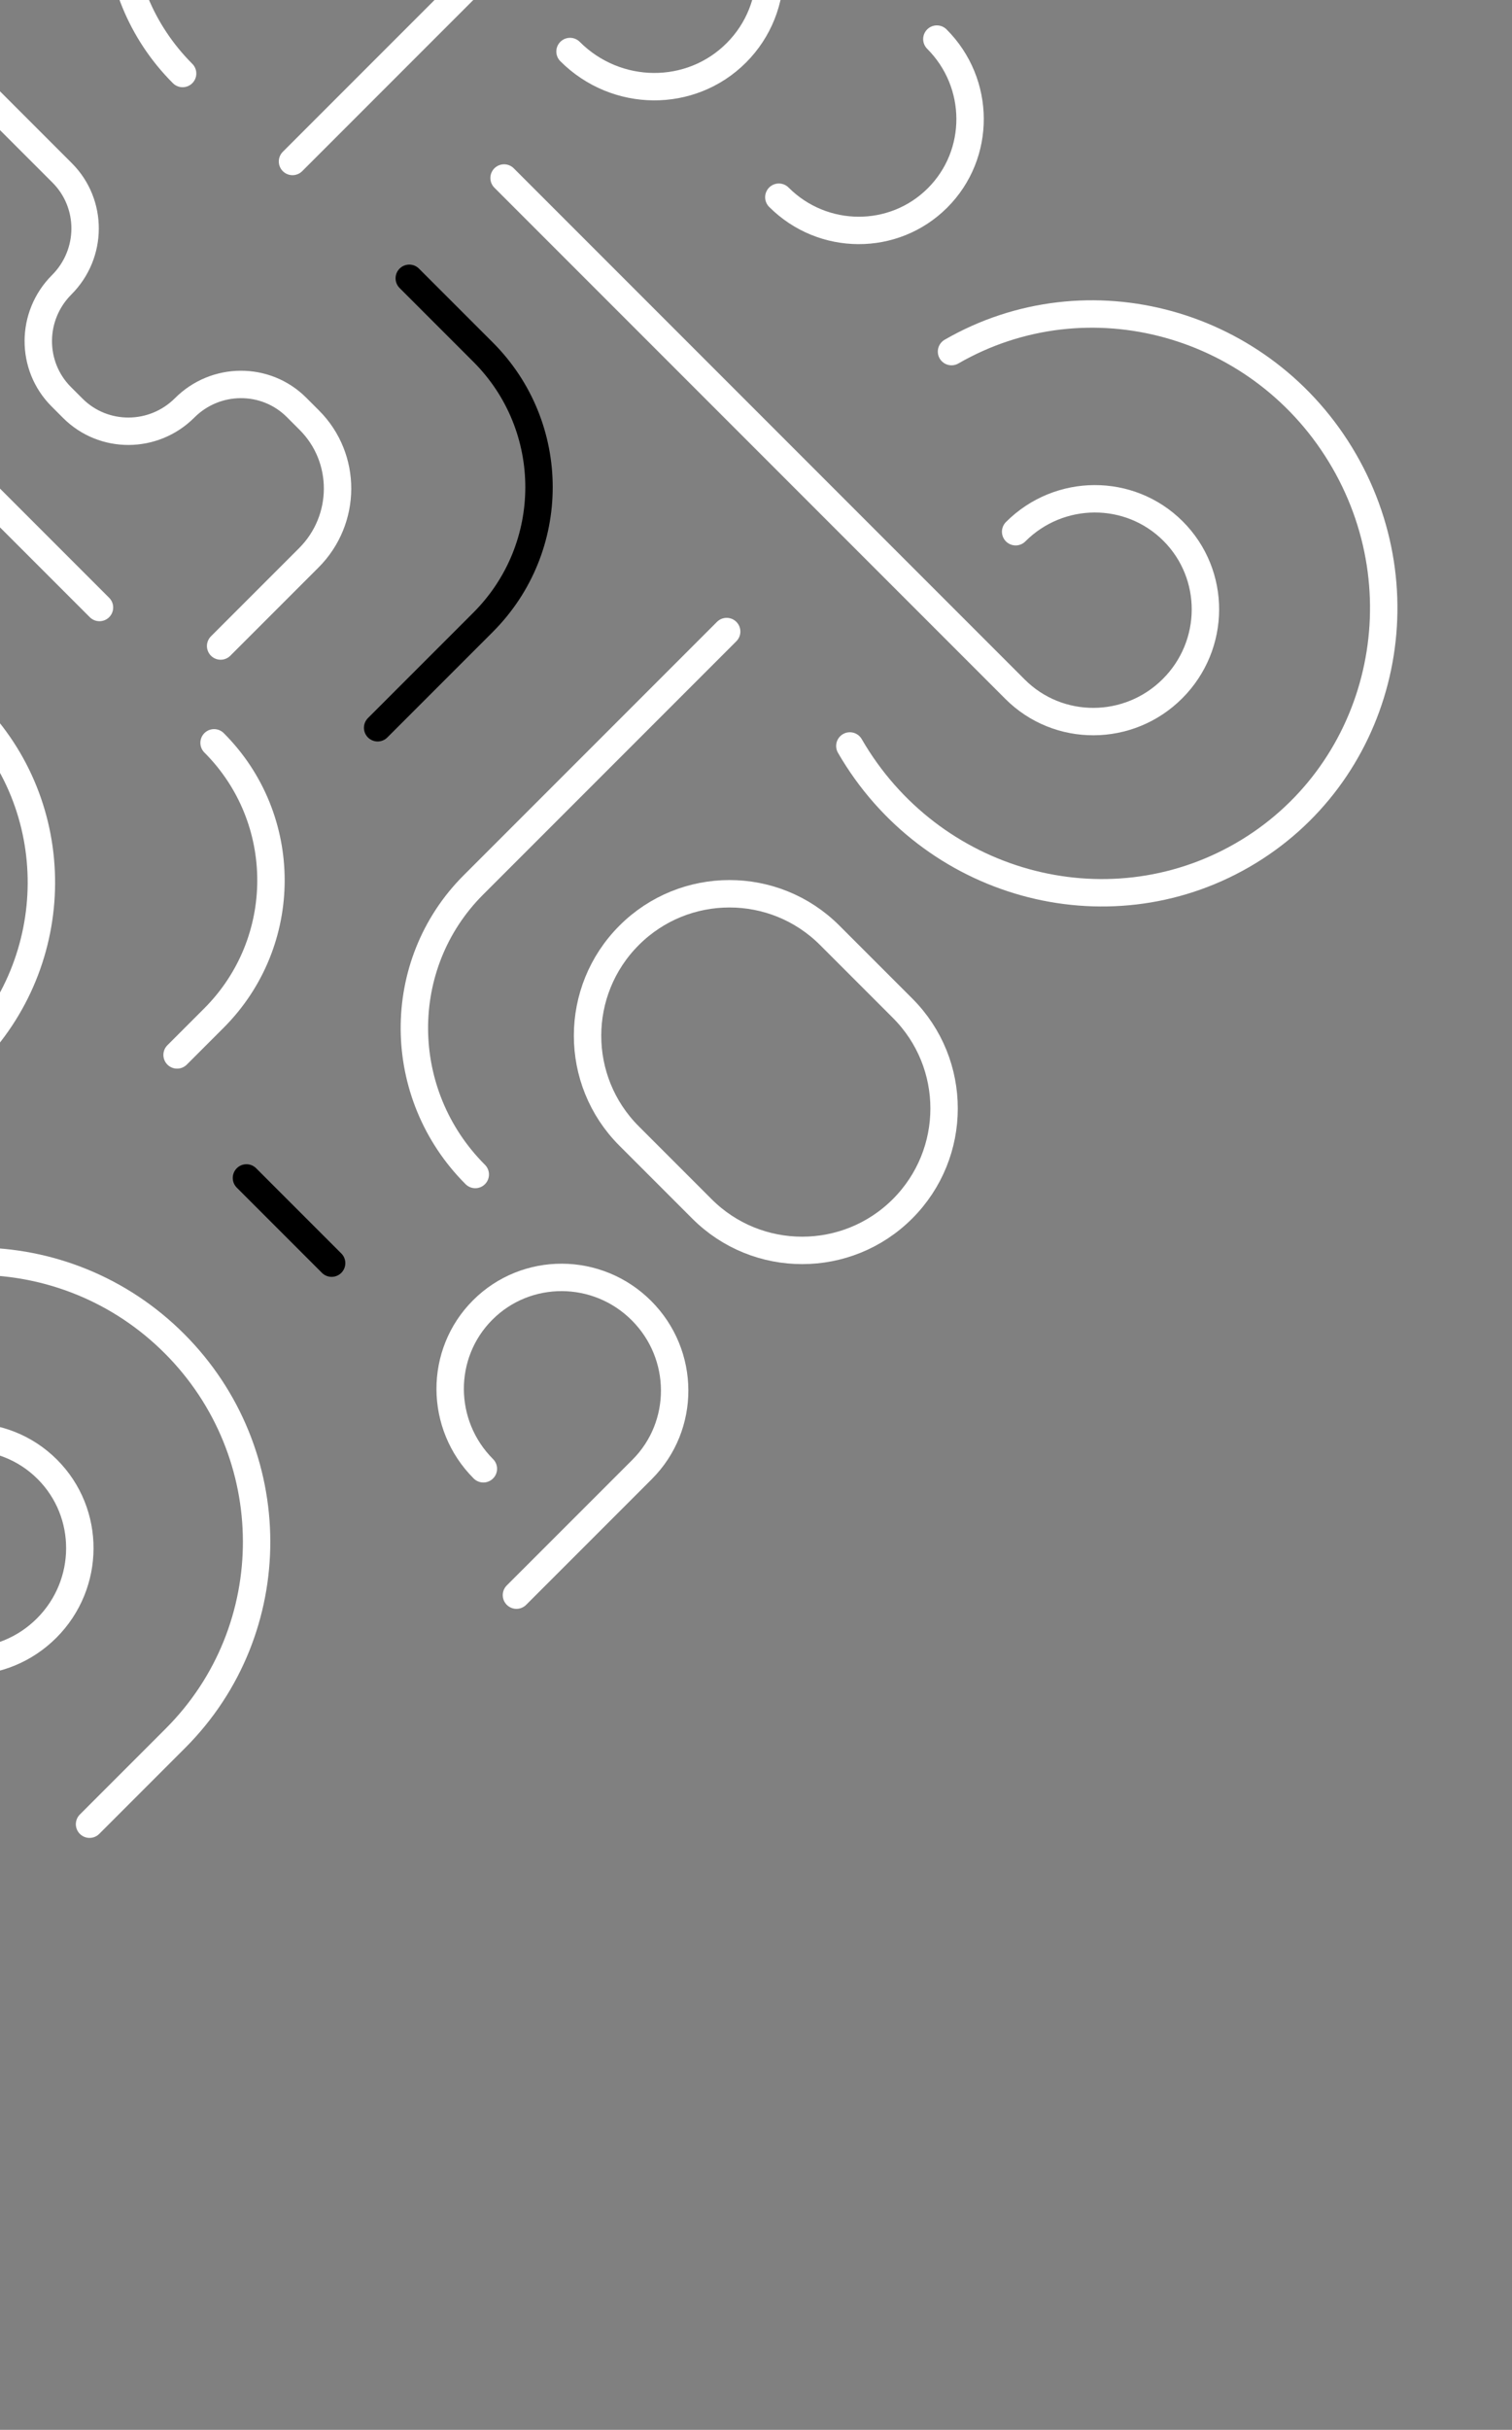 <svg width="127" height="204" viewBox="0 0 127 204" fill="none" xmlns="http://www.w3.org/2000/svg">
<rect x="0" y="0" width="127" height="204" fill="#808080" stroke="none"/>
<path d="M78.692 3.283C82.389 6.98 82.415 12.948 78.75 16.614C75.084 20.279 69.116 20.254 65.419 16.557" stroke="white" stroke-width="2.302" stroke-linecap="round" stroke-linejoin="round"/>
<path d="M-32.145 106.4L-52.852 127.108C-58.072 132.327 -58.095 140.767 -52.904 145.958C-47.712 151.149 -39.273 151.126 -34.053 145.906L-25.508 137.361M-15.957 193.252L-17.191 194.487C-20.834 198.129 -26.742 198.124 -30.388 194.478C-34.033 190.833 -34.039 184.924 -30.396 181.282L-15.674 166.56C-10.292 161.177 -10.3 152.449 -15.686 147.064M-108.403 95.521L-100.984 102.94C-91.947 111.977 -77.305 111.986 -68.28 102.96L-61.772 96.452C-56.34 91.021 -47.529 91.027 -42.093 96.464" stroke="white" stroke-width="2.302" stroke-linecap="round" stroke-linejoin="round"/>
<path d="M3.916 136.69C7.613 132.993 7.638 127.025 3.973 123.359C0.307 119.694 -5.661 119.719 -9.358 123.416C-13.055 127.113 -13.08 133.082 -9.415 136.747C-5.75 140.412 0.219 140.387 3.916 136.69Z" stroke="white" stroke-width="2.302" stroke-linecap="round" stroke-linejoin="round"/>
<path d="M71.383 62.628C78.131 74.302 92.893 78.407 104.356 71.796C115.818 65.185 119.64 50.363 112.895 38.687C106.147 27.013 91.388 22.911 79.923 29.519" stroke="white" stroke-width="2.302" stroke-linecap="round" stroke-linejoin="round"/>
<path d="M47.879 4.326C51.768 8.214 58.019 8.266 61.844 4.44C65.67 0.615 65.618 -5.636 61.73 -9.525C57.842 -13.413 51.591 -13.464 47.765 -9.639L24.569 13.557" stroke="white" stroke-width="2.302" stroke-linecap="round" stroke-linejoin="round"/>
<path d="M40.6 123.313C36.903 119.617 36.88 113.645 40.546 109.98C44.211 106.314 50.182 106.337 53.879 110.034C57.576 113.731 57.599 119.702 53.934 123.368L43.38 133.921" stroke="white" stroke-width="2.302" stroke-linecap="round" stroke-linejoin="round"/>
<path d="M35.605 -16.404C42.065 -22.864 41.979 -33.423 35.417 -39.986C28.854 -46.548 18.295 -46.634 11.835 -40.174L-18.82 -9.519" stroke="white" stroke-width="2.302" stroke-linecap="round" stroke-linejoin="round"/>
<path d="M-58.406 62.14L-31.676 88.87C-23.685 96.861 -10.672 96.801 -2.609 88.738C5.453 80.676 5.513 67.662 -2.478 59.671L-8.795 53.355" stroke="white" stroke-width="2.302" stroke-linecap="round" stroke-linejoin="round"/>
<path d="M-42.478 136.687L-18.497 112.706C-9.372 103.58 5.467 103.62 14.644 112.797C23.821 121.974 23.861 136.813 14.735 145.938L7.522 153.152" stroke="white" stroke-width="2.302" stroke-linecap="round" stroke-linejoin="round"/>
<path d="M85.309 44.641C88.974 40.975 94.894 40.952 98.534 44.592C102.174 48.232 102.151 54.152 98.485 57.817C94.82 61.483 88.9 61.505 85.26 57.866L42.34 14.945" stroke="white" stroke-width="2.302" stroke-linecap="round" stroke-linejoin="round"/>
<path d="M39.92 98.606C33.163 91.85 33.092 80.967 39.76 74.299L61.036 53.023" stroke="white" stroke-width="2.302" stroke-linecap="round" stroke-linejoin="round"/>
<path d="M34.377 23.365L40.579 29.567C46.842 35.83 46.839 45.981 40.574 52.246L31.72 61.1" stroke="black" stroke-width="2.302" stroke-linecap="round" stroke-linejoin="round"/>
<path d="M24.915 -29.026L15.221 -19.333C8.21 -12.322 8.261 -0.905 15.338 6.172" stroke="white" stroke-width="2.302" stroke-linecap="round" stroke-linejoin="round"/>
<path d="M-9.187 33.461L8.355 51.003" stroke="white" stroke-width="2.302" stroke-linecap="round" stroke-linejoin="round"/>
<path d="M20.701 98.895L27.855 106.049" stroke="black" stroke-width="2.302" stroke-linecap="round" stroke-linejoin="round"/>
<path d="M-11.203 -1.908L5.222 14.517C7.807 17.102 7.787 21.305 5.182 23.91C2.576 26.516 2.559 30.721 5.144 33.307L6.116 34.279C8.701 36.864 12.907 36.847 15.512 34.241C18.118 31.636 22.323 31.619 24.909 34.204L25.983 35.278C29.16 38.455 29.14 43.629 25.938 46.832L18.532 54.237M14.875 88.567L17.967 85.476C24.352 79.09 24.358 68.742 17.981 62.365" stroke="white" stroke-width="2.302" stroke-linecap="round" stroke-linejoin="round"/>
<path d="M52.839 95.372C48.187 90.721 48.19 83.181 52.844 78.527C57.495 73.876 65.041 73.873 69.689 78.522L75.811 84.644C80.463 89.295 80.46 96.835 75.806 101.489C71.155 106.14 63.609 106.143 58.961 101.495L52.839 95.372Z" stroke="white" stroke-width="2.302" stroke-linecap="round" stroke-linejoin="round"/>
</svg>
